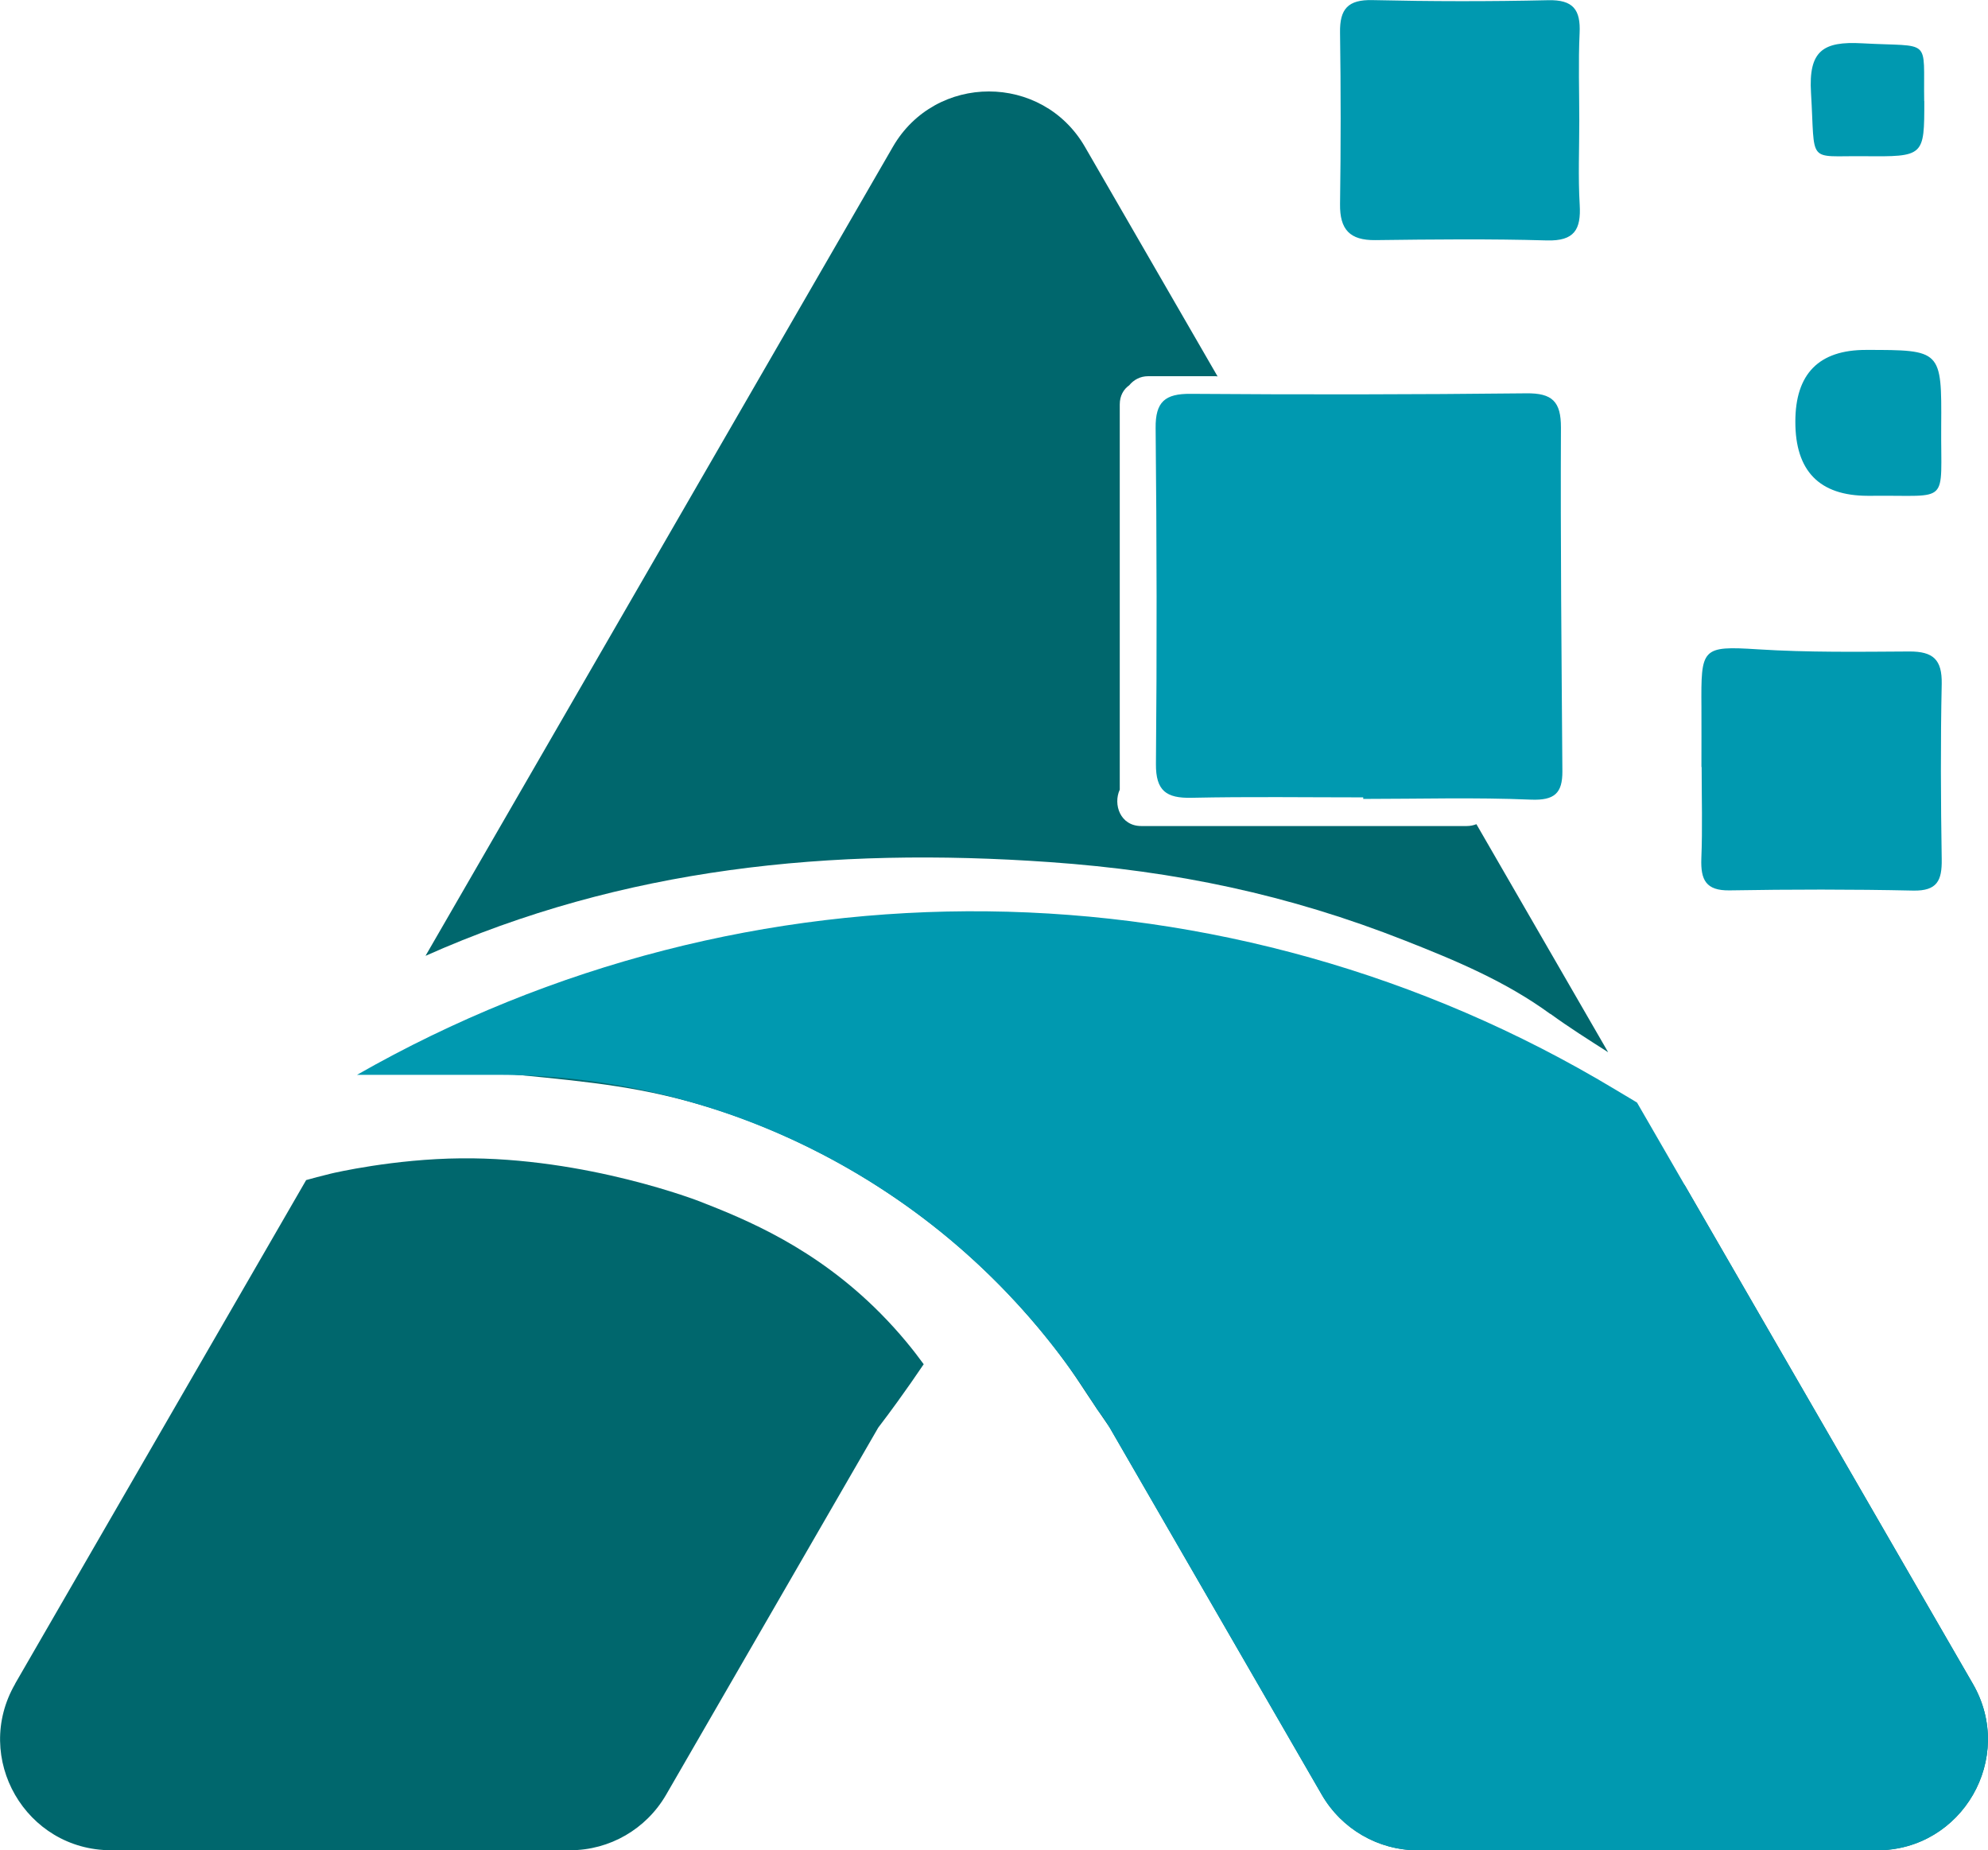 <?xml version="1.0" encoding="UTF-8"?>
<svg id="Layer_1" data-name="Layer 1" xmlns="http://www.w3.org/2000/svg" viewBox="0 0 192.86 179.46">
  <defs>
    <style>
      .cls-1 {
        fill: #0099b0;
      }

      .cls-1, .cls-2 {
        stroke-width: 0px;
      }

      .cls-2 {
        fill: #00676d;
      }
    </style>
  </defs>
  <g>
    <path class="cls-2" d="m150.4,98.35c-4.31-3.15-9.14-5.17-14.07-7.11-11.36-4.48-22.29-6.76-34.47-7.62-21.26-1.5-41.42.55-60.58,9.09L86.62,14.24c4.14-7.16,14.49-7.16,18.63,0l12.87,22.27c-.06,0-.11-.02-.17-.02h-6.58c-.75,0-1.39.35-1.82.88-.54.38-.92,1-.92,1.86v37.36c-.66,1.43.04,3.53,2.09,3.53h31.57c.35,0,.66-.07.94-.18l12.78,22.12c-1.89-1.21-3.8-2.41-5.61-3.73Z"/>
    <path class="cls-2" d="m100.18,93.16c11.01.68,21.05,2.54,31.36,6.52,4.65,1.8,9.27,3.63,13.36,6.55,3.94,2.82,8.64,5.14,12.08,8.55,2.09,2.07,4.72,1.63,6.44.14l27.97,48.4c4.15,7.18-1.03,16.14-9.31,16.14h-44.53c-3.84,0-7.39-2.05-9.31-5.38l-20.58-35.61c-.28-.4-.7-1.02-1.22-1.78-1.4-2.07-1.82-2.78-2.69-4.01-.46-.65-1.15-1.59-2.04-2.7-2.18-2.73-5.34-6.25-9.62-9.83-9.69-8.08-19.21-11.47-23.15-12.69-6.41-2-11.5-2.5-18.55-3.19-3.59-.35-6.85-.52-9.71-.59,18.79-9.66,38.46-11.84,59.51-10.53Z"/>
    <path class="cls-2" d="m1.46,163.32l28.24-48.86c.58-.16,1.41-.39,2.41-.63.33-.08,6.1-1.42,12.61-1.48,12.19-.12,23.19,4.19,23.19,4.19,4.47,1.75,11.19,4.47,17.51,10.85,1.88,1.9,3.27,3.66,4.19,4.93-.8,1.19-1.65,2.4-2.53,3.62-.63.87-1.25,1.71-1.88,2.53l-20.58,35.61c-1.93,3.33-5.47,5.38-9.31,5.38H10.78c-8.29,0-13.46-8.96-9.31-16.14Z"/>
  </g>
  <path class="cls-1" d="m34.61,104.25h13.56c23.77,0,45.81,12.31,58.27,32.45.44.55.84,1.13,1.21,1.77l20.58,35.62c1.93,3.32,5.48,5.38,9.32,5.38h44.54c8.28,0,13.45-8.97,9.31-16.14l-15.43-26.7-17.16-29.69-.13-.08-2.04-1.22c-37.43-22.5-84.1-23.03-122.02-1.38Z"/>
  <path class="cls-1" d="m132.25,77.34c-5.56,0-11.12-.08-16.67.04-2.43.05-3.46-.67-3.44-3.28.1-10.86.08-21.71-.03-32.57-.03-2.56.91-3.35,3.39-3.33,10.86.08,21.72.07,32.57-.05,2.51-.03,3.37.79,3.36,3.33-.05,11.11.06,22.22.14,33.33.01,2.11-.75,2.84-3.04,2.75-5.42-.23-10.85-.07-16.28-.07,0-.05,0-.1,0-.15Z"/>
  <path class="cls-1" d="m153.21,11.73c0,2.71-.12,5.43.04,8.13.14,2.4-.51,3.53-3.18,3.46-5.54-.16-11.1-.1-16.64-.03-2.49.03-3.46-1.03-3.43-3.49.08-5.55.08-11.1,0-16.64-.04-2.29.77-3.21,3.15-3.15,5.67.13,11.36.14,17.03.01,2.44-.06,3.17.92,3.06,3.2-.13,2.83-.03,5.68-.03,8.51Z"/>
  <path class="cls-1" d="m165.06,74.4c0-1.94.01-3.87,0-5.81-.04-5.73-.02-5.96,5.47-5.61,4.9.31,9.8.24,14.69.21,2.33-.01,3.19.79,3.15,3.14-.12,5.67-.09,11.35,0,17.03.03,2.04-.44,3.07-2.77,3.02-5.93-.13-11.87-.12-17.8-.02-2.32.04-2.82-1.03-2.75-3.07.12-2.96.03-5.93.03-8.9h-.01Z"/>
  <path class="cls-1" d="m174.17,40.9q0-6.97,6.86-6.96c7.31,0,7.34,0,7.29,7.38-.06,7.78.96,6.68-6.74,6.77-.13,0-.26,0-.39,0q-7.03-.01-7.02-7.19Z"/>
  <path class="cls-1" d="m186.68,9.81c0,5.36,0,5.4-5.88,5.34-5.56-.05-4.69.83-5.11-6.14-.25-4.08,1.15-5.02,4.95-4.81,6.86.38,5.93-.64,6.03,5.61Z"/>
</svg>